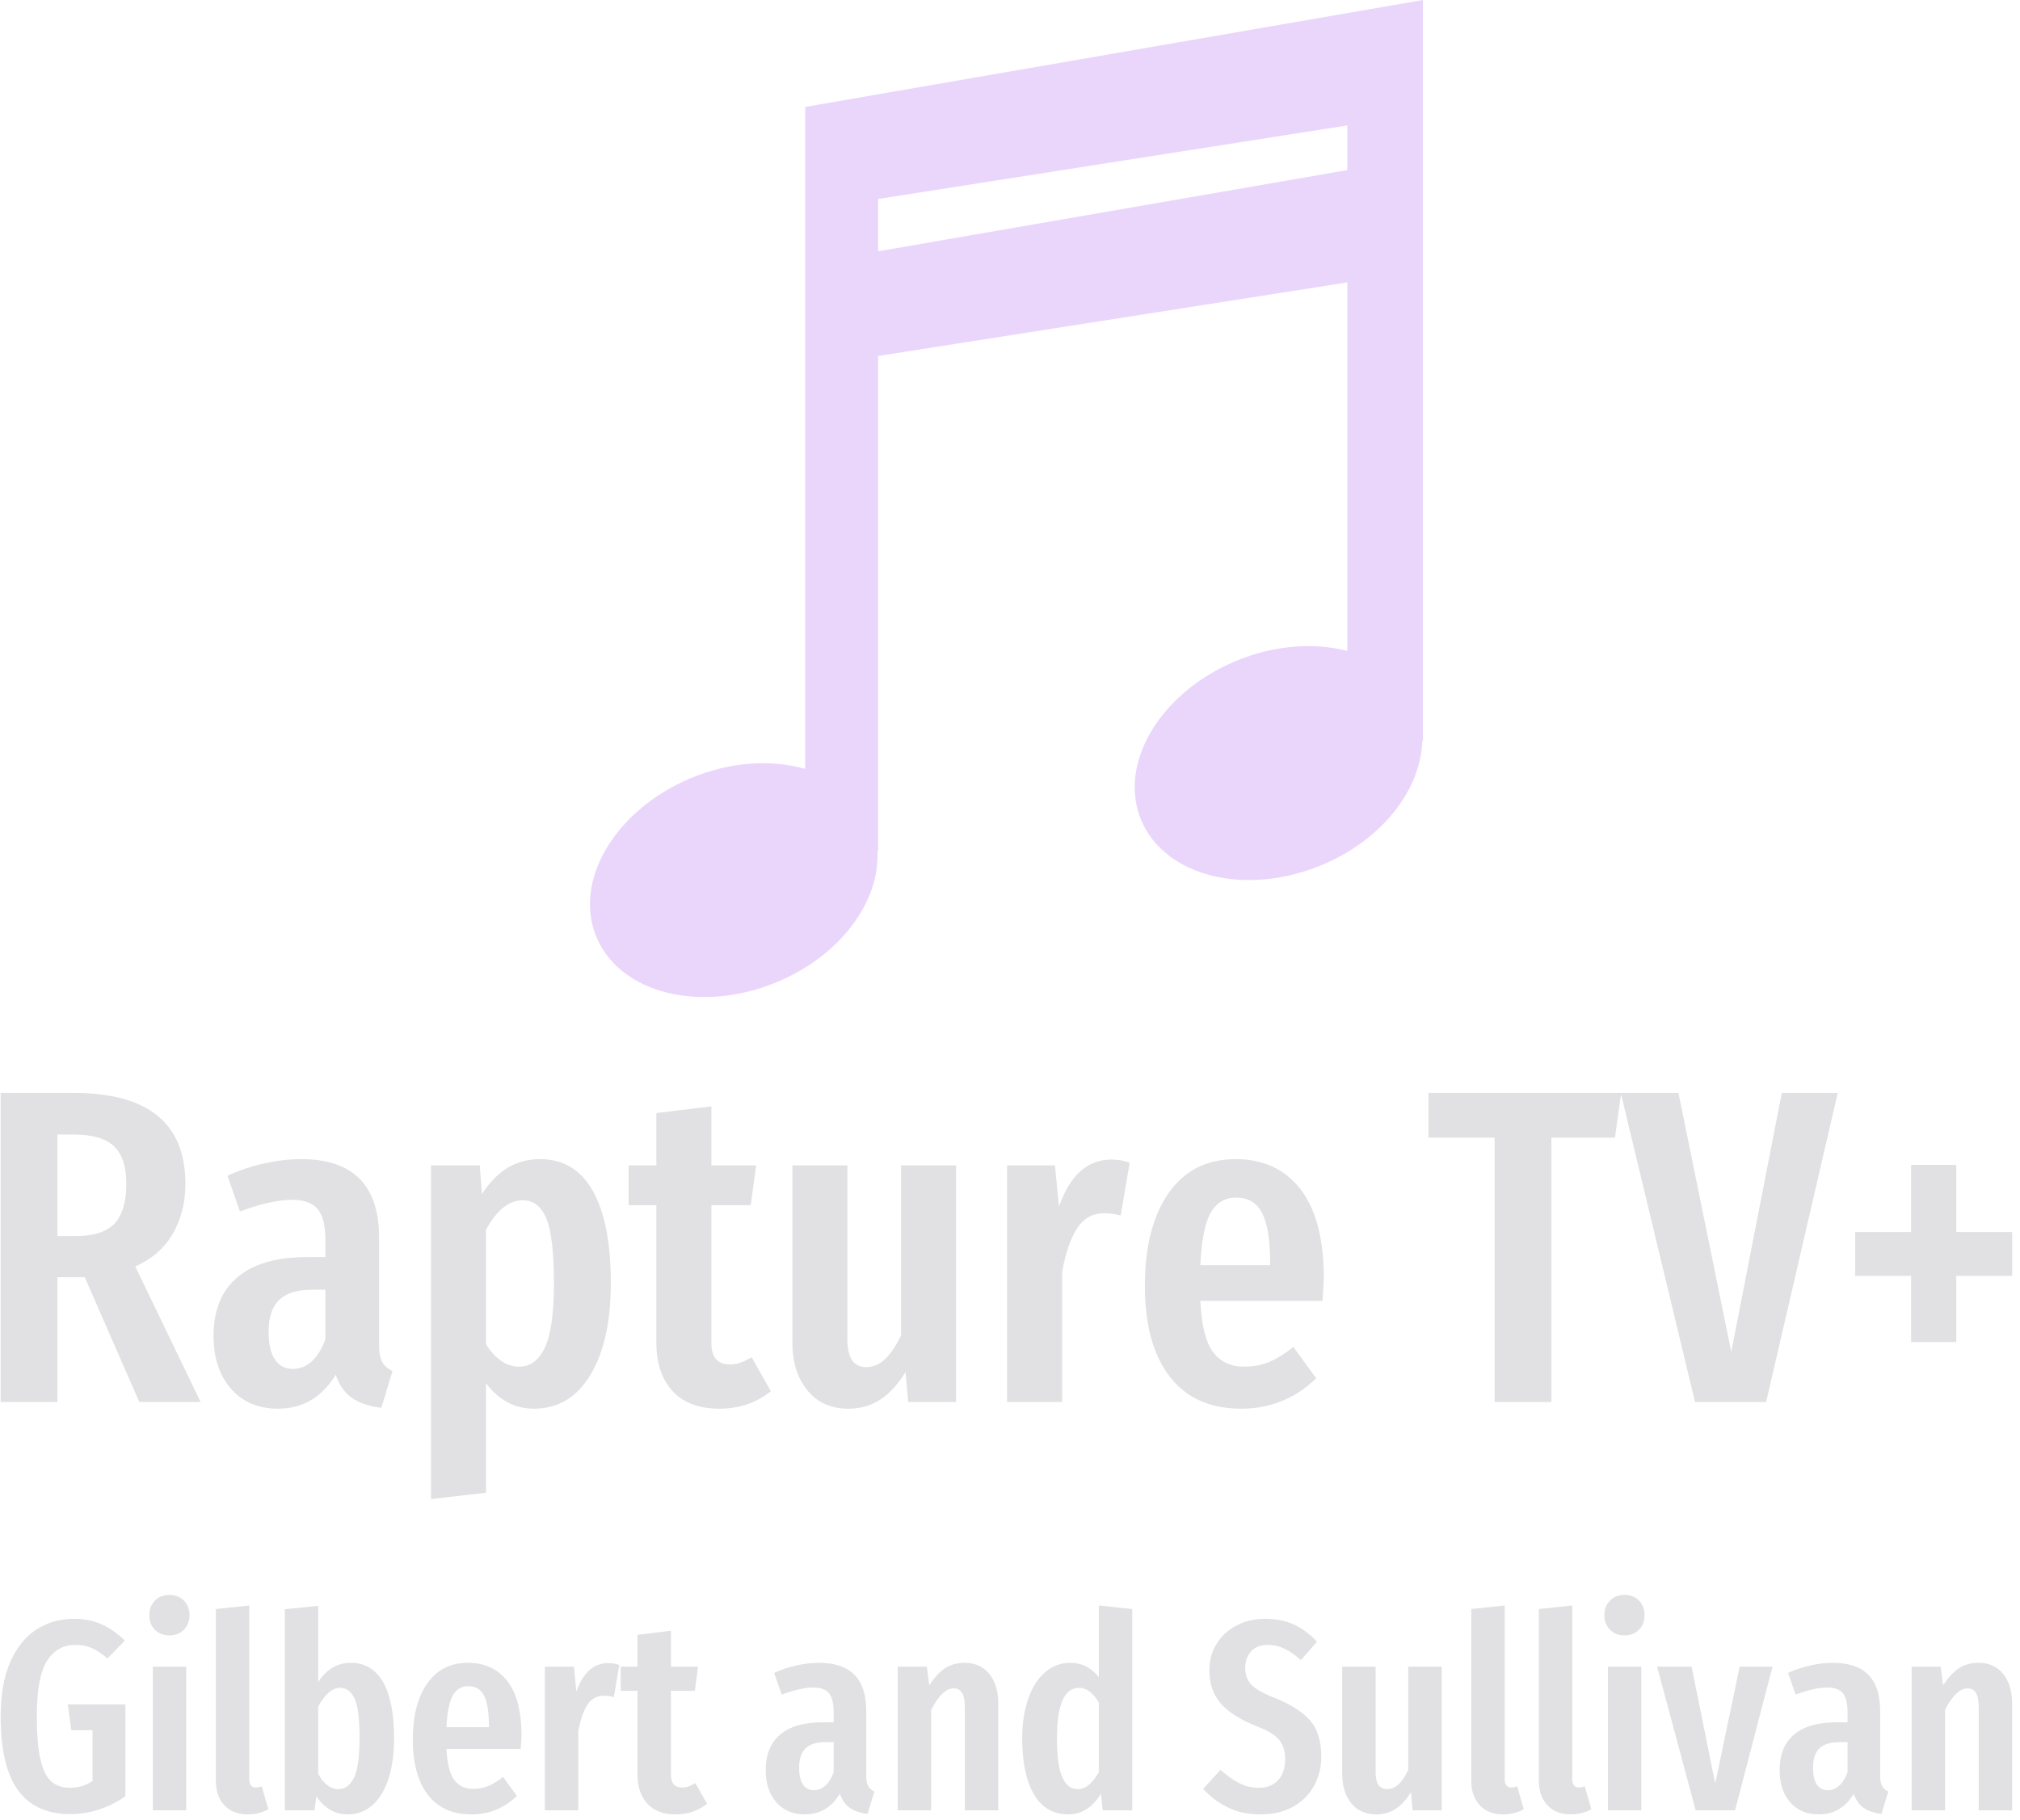 <svg xmlns="http://www.w3.org/2000/svg" version="1.1" xmlns:xlink="http://www.w3.org/1999/xlink" xmlns:svgjs="http://svgjs.dev/svgjs" width="1500" height="1352" viewBox="0 0 1500 1352"><g transform="matrix(1,0,0,1,-2.663,-2.181)"><svg viewBox="0 0 275 248" data-background-color="#7902f5" preserveAspectRatio="xMidYMid meet" height="1352" width="1500" xmlns="http://www.w3.org/2000/svg" xmlns:xlink="http://www.w3.org/1999/xlink"><g id="tight-bounds" transform="matrix(1,0,0,1,0.488,0.4)"><svg viewBox="0 0 274.024 247.2" height="247.2" width="274.024"><g><svg viewBox="0 0 395.52 356.803" height="247.2" width="274.024"><g transform="matrix(1,0,0,1,0,214.927)"><svg viewBox="0 0 395.52 141.877" height="141.877" width="395.52"><g id="textblocktransform"><svg viewBox="0 0 395.52 141.877" height="141.877" width="395.52" id="textblock"><g><svg viewBox="0 0 395.52 79.86" height="79.86" width="395.52"><g transform="matrix(1,0,0,1,0,0)"><svg width="395.52" viewBox="3 -34.55 224.83 45.4" height="79.86" data-palette-color="#e1e1e3"><path d="M25.35 0L18.5 0 12.4-13.95 11.8-13.95 9.35-13.95 9.35 0 3 0 3-34.55 11.15-34.55Q23.65-34.55 23.65-24.4L23.65-24.4Q23.65-21.25 22.25-18.82 20.85-16.4 18.05-15.15L18.05-15.15 25.35 0ZM11.45-18.55Q14.4-18.55 15.73-19.95 17.05-21.35 17.05-24.4L17.05-24.4Q17.05-27.25 15.68-28.58 14.3-29.9 11.15-29.9L11.15-29.9 9.35-29.9 9.35-18.55 11.45-18.55ZM45.3-6.4Q45.3-5.1 45.65-4.48 46-3.85 46.8-3.45L46.8-3.45 45.55 0.65Q43.5 0.4 42.27-0.45 41.05-1.3 40.45-3.05L40.45-3.05Q38.15 0.75 34 0.75L34 0.75Q30.7 0.75 28.75-1.48 26.8-3.7 26.8-7.4L26.8-7.4Q26.8-11.7 29.47-13.95 32.15-16.2 37.25-16.2L37.25-16.2 39.3-16.2 39.3-18.05Q39.3-20.55 38.42-21.58 37.55-22.6 35.6-22.6L35.6-22.6Q33.25-22.6 29.75-21.3L29.75-21.3 28.35-25.3Q30.35-26.2 32.5-26.68 34.65-27.15 36.6-27.15L36.6-27.15Q45.3-27.15 45.3-18.35L45.3-18.35 45.3-6.4ZM35.65-3.7Q38.05-3.7 39.3-7L39.3-7 39.3-12.55 37.85-12.55Q35.3-12.55 34.12-11.4 32.95-10.25 32.95-7.85L32.95-7.85Q32.95-5.8 33.65-4.75 34.35-3.7 35.65-3.7L35.65-3.7ZM63.3-27.15Q67.2-27.15 69.2-23.58 71.2-20 71.2-13.3L71.2-13.3Q71.2-6.8 68.92-3.03 66.65 0.75 62.6 0.75L62.6 0.75Q59.4 0.75 57.25-2.1L57.25-2.1 57.25 10.15 51.1 10.85 51.1-26.45 56.55-26.45 56.8-23.25Q58.1-25.25 59.7-26.2 61.3-27.15 63.3-27.15L63.3-27.15ZM60.95-3.95Q62.85-3.95 63.85-6.13 64.84-8.3 64.84-13.25L64.84-13.25Q64.84-18.45 64-20.5 63.15-22.55 61.35-22.55L61.35-22.55Q59.05-22.55 57.25-19.25L57.25-19.25 57.25-6.45Q58.85-3.95 60.95-3.95L60.95-3.95ZM86.94-5L89.09-1.2Q86.64 0.75 83.34 0.75L83.34 0.75Q79.89 0.75 78.09-1.23 76.29-3.2 76.29-6.6L76.29-6.6 76.29-22 73.19-22 73.19-26.45 76.29-26.45 76.29-32.3 82.44-33.05 82.44-26.45 87.44-26.45 86.84-22 82.44-22 82.44-6.6Q82.44-4.2 84.49-4.2L84.49-4.2Q85.14-4.2 85.64-4.38 86.14-4.55 86.94-5L86.94-5ZM109.79-26.45L109.79 0 104.44 0 104.14-3.35Q102.89-1.3 101.34-0.28 99.79 0.75 97.74 0.75L97.74 0.75Q94.84 0.75 93.17-1.3 91.49-3.35 91.49-6.65L91.49-6.65 91.49-26.45 97.64-26.45 97.64-7Q97.64-3.9 99.74-3.9L99.74-3.9Q100.94-3.9 101.89-4.83 102.84-5.75 103.64-7.45L103.64-7.45 103.64-26.45 109.79-26.45ZM127.14-27.1Q128.29-27.1 129.19-26.75L129.19-26.75 128.19-20.85Q127.19-21.1 126.34-21.1L126.34-21.1Q124.44-21.1 123.34-19.45 122.24-17.8 121.64-14.55L121.64-14.55 121.64 0 115.49 0 115.49-26.45 120.84-26.45 121.29-21.85Q123.14-27.1 127.14-27.1L127.14-27.1ZM150.89-13.85Q150.89-13.4 150.74-11.3L150.74-11.3 137.09-11.3Q137.29-7.2 138.51-5.58 139.74-3.95 141.99-3.95L141.99-3.95Q143.54-3.95 144.79-4.48 146.04-5 147.49-6.15L147.49-6.15 150.04-2.65Q146.54 0.75 141.64 0.75L141.64 0.75Q136.44 0.75 133.66-2.85 130.89-6.45 130.89-13L130.89-13Q130.89-19.55 133.54-23.35 136.19-27.15 141.04-27.15L141.04-27.15Q145.69-27.15 148.29-23.78 150.89-20.4 150.89-13.85L150.89-13.85ZM144.89-15.3L144.89-15.65Q144.89-19.4 143.99-21.13 143.09-22.85 141.09-22.85L141.09-22.85Q139.24-22.85 138.26-21.18 137.29-19.5 137.09-15.3L137.09-15.3 144.89-15.3ZM162.58-34.55L184.13-34.55 183.43-29.55 176.33-29.55 176.33 0 169.98 0 169.98-29.55 162.58-29.55 162.58-34.55ZM202.08-34.55L208.33-34.55 200.33 0 192.38 0 184.08-34.55 190.53-34.55 196.43-5.6 202.08-34.55ZM216.53-26.5L221.58-26.5 221.58-19 227.83-19 227.83-14.1 221.58-14.1 221.58-6.7 216.53-6.7 216.53-14.1 210.28-14.1 210.28-19 216.53-19 216.53-26.5Z" opacity="1" transform="matrix(1,0,0,1,0,0)" fill="#e1e1e3" class="wordmark-text-0" data-fill-palette-color="primary" id="text-0"></path></svg></g></svg></g><g transform="matrix(1,0,0,1,0,98.714)"><svg viewBox="0 0 395.52 43.163" height="43.163" width="395.52"><g transform="matrix(1,0,0,1,0,0)"><svg width="395.52" viewBox="1.75 -39.65 370.15 40.4" height="43.163" data-palette-color="#e1e1e3"><path d="M15.25-35.25Q18.1-35.25 20.35-34.23 22.6-33.2 24.6-31.25L24.6-31.25 21.4-27.95Q19.85-29.3 18.5-29.88 17.15-30.45 15.45-30.45L15.45-30.45Q12.15-30.45 10.28-27.5 8.4-24.55 8.4-17.3L8.4-17.3Q8.4-12.2 9.08-9.33 9.75-6.45 11.08-5.3 12.4-4.15 14.55-4.15L14.55-4.15Q16.8-4.15 18.65-5.4L18.65-5.4 18.65-14.75 14.75-14.75 14.1-19.5 24.7-19.5 24.7-2.6Q22.55-1.05 19.93-0.18 17.3 0.7 14.6 0.7L14.6 0.7Q8.15 0.7 4.95-3.68 1.75-8.05 1.75-17.3L1.75-17.3Q1.75-23.3 3.53-27.33 5.3-31.35 8.35-33.3 11.4-35.25 15.25-35.25L15.25-35.25ZM29.75-26.45L35.9-26.45 35.9 0 29.75 0 29.75-26.45ZM32.8-39.65Q34.45-39.65 35.47-38.6 36.5-37.55 36.5-35.9L36.5-35.9Q36.5-34.3 35.47-33.25 34.45-32.2 32.8-32.2L32.8-32.2Q31.15-32.2 30.12-33.25 29.1-34.3 29.1-35.9L29.1-35.9Q29.1-37.55 30.12-38.6 31.15-39.65 32.8-39.65L32.8-39.65ZM47.2 0.75Q44.5 0.75 42.92-0.93 41.35-2.6 41.35-5.4L41.35-5.4 41.35-37.05 47.5-37.7 47.5-5.65Q47.5-5 47.8-4.6 48.1-4.2 48.7-4.2L48.7-4.2Q49.05-4.2 49.37-4.3 49.7-4.4 49.8-4.4L49.8-4.4 51-0.2Q49.3 0.75 47.2 0.75L47.2 0.75ZM66.19-27.15Q70.04-27.15 72.09-23.65 74.14-20.15 74.14-13.25L74.14-13.25Q74.14-6.75 71.84-3 69.54 0.75 65.54 0.75L65.54 0.75Q63.79 0.75 62.34-0.13 60.89-1 59.84-2.55L59.84-2.55 59.49 0 54.04 0 54.04-37 60.19-37.65 60.19-23.6Q61.24-25.3 62.77-26.23 64.29-27.15 66.19-27.15L66.19-27.15ZM63.89-3.9Q65.74-3.9 66.77-6 67.79-8.1 67.79-13.25L67.79-13.25Q67.79-18.6 66.87-20.58 65.94-22.55 64.24-22.55L64.24-22.55Q63.09-22.55 62.04-21.6 60.99-20.65 60.19-19.1L60.19-19.1 60.19-6.7Q60.84-5.45 61.82-4.67 62.79-3.9 63.89-3.9L63.89-3.9ZM97.59-13.85Q97.59-13.4 97.44-11.3L97.44-11.3 83.79-11.3Q83.99-7.2 85.22-5.58 86.44-3.95 88.69-3.95L88.69-3.95Q90.24-3.95 91.49-4.48 92.74-5 94.19-6.15L94.19-6.15 96.74-2.65Q93.24 0.75 88.34 0.75L88.34 0.75Q83.14 0.75 80.37-2.85 77.59-6.45 77.59-13L77.59-13Q77.59-19.55 80.24-23.35 82.89-27.15 87.74-27.15L87.74-27.15Q92.39-27.15 94.99-23.78 97.59-20.4 97.59-13.85L97.59-13.85ZM91.59-15.3L91.59-15.65Q91.59-19.4 90.69-21.13 89.79-22.85 87.79-22.85L87.79-22.85Q85.94-22.85 84.97-21.18 83.99-19.5 83.79-15.3L83.79-15.3 91.59-15.3ZM113.54-27.1Q114.69-27.1 115.59-26.75L115.59-26.75 114.59-20.85Q113.59-21.1 112.74-21.1L112.74-21.1Q110.84-21.1 109.74-19.45 108.64-17.8 108.04-14.55L108.04-14.55 108.04 0 101.89 0 101.89-26.45 107.24-26.45 107.69-21.85Q109.54-27.1 113.54-27.1L113.54-27.1ZM129.59-5L131.74-1.2Q129.29 0.75 125.99 0.75L125.99 0.75Q122.54 0.75 120.74-1.23 118.94-3.2 118.94-6.6L118.94-6.6 118.94-22 115.84-22 115.84-26.45 118.94-26.45 118.94-32.3 125.09-33.05 125.09-26.45 130.09-26.45 129.49-22 125.09-22 125.09-6.6Q125.09-4.2 127.14-4.2L127.14-4.2Q127.79-4.2 128.29-4.38 128.79-4.55 129.59-5L129.59-5ZM161.03-6.4Q161.03-5.1 161.38-4.48 161.73-3.85 162.53-3.45L162.53-3.45 161.28 0.65Q159.23 0.4 158.01-0.45 156.78-1.3 156.18-3.05L156.18-3.05Q153.88 0.75 149.73 0.75L149.73 0.75Q146.43 0.75 144.48-1.48 142.53-3.7 142.53-7.4L142.53-7.4Q142.53-11.7 145.21-13.95 147.88-16.2 152.98-16.2L152.98-16.2 155.03-16.2 155.03-18.05Q155.03-20.55 154.16-21.58 153.28-22.6 151.33-22.6L151.33-22.6Q148.98-22.6 145.48-21.3L145.48-21.3 144.08-25.3Q146.08-26.2 148.23-26.68 150.38-27.15 152.33-27.15L152.33-27.15Q161.03-27.15 161.03-18.35L161.03-18.35 161.03-6.4ZM151.38-3.7Q153.78-3.7 155.03-7L155.03-7 155.03-12.55 153.58-12.55Q151.03-12.55 149.86-11.4 148.68-10.25 148.68-7.85L148.68-7.85Q148.68-5.8 149.38-4.75 150.08-3.7 151.38-3.7L151.38-3.7ZM179.18-27.15Q182.03-27.15 183.68-25.1 185.33-23.05 185.33-19.6L185.33-19.6 185.33 0 179.18 0 179.18-18.9Q179.18-20.8 178.65-21.63 178.13-22.45 177.13-22.45L177.13-22.45Q175.03-22.45 172.98-18.5L172.98-18.5 172.98 0 166.83 0 166.83-26.45 172.18-26.45 172.63-23Q173.98-25.1 175.5-26.13 177.03-27.15 179.18-27.15L179.18-27.15ZM203.83-37.7L209.98-37.05 209.98 0 204.53 0 204.23-3.05Q201.88 0.75 198.18 0.75L198.18 0.75Q194.08 0.75 191.9-2.93 189.73-6.6 189.73-13.2L189.73-13.2Q189.73-17.4 190.85-20.58 191.98-23.75 193.98-25.45 195.98-27.15 198.58-27.15L198.58-27.15Q201.78-27.15 203.83-24.5L203.83-24.5 203.83-37.7ZM199.93-3.9Q201.08-3.9 202-4.7 202.93-5.5 203.83-7L203.83-7 203.83-19.85Q202.23-22.55 200.18-22.55L200.18-22.55Q196.13-22.55 196.13-13.25L196.13-13.25Q196.13-8.2 197.13-6.05 198.13-3.9 199.93-3.9L199.93-3.9ZM234.42-35.25Q237.42-35.25 239.72-34.2 242.02-33.15 243.97-31.05L243.97-31.05 241.02-27.65Q239.47-29.05 238-29.75 236.52-30.45 234.87-30.45L234.87-30.45Q232.97-30.45 231.87-29.28 230.77-28.1 230.77-26.2L230.77-26.2Q230.77-24.3 231.92-23.1 233.07-21.9 236.42-20.6L236.42-20.6Q240.72-18.85 242.75-16.5 244.77-14.15 244.77-9.85L244.77-9.85Q244.77-6.9 243.42-4.48 242.07-2.05 239.55-0.65 237.02 0.75 233.67 0.75L233.67 0.75Q230.22 0.75 227.67-0.48 225.12-1.7 223.02-3.95L223.02-3.95 226.22-7.45Q228.02-5.85 229.67-5 231.32-4.15 233.27-4.15L233.27-4.15Q235.57-4.15 236.85-5.58 238.12-7 238.12-9.45L238.12-9.45Q238.12-11.6 237-12.98 235.87-14.35 232.82-15.5L232.82-15.5Q228.22-17.35 226.2-19.75 224.17-22.15 224.17-25.75L224.17-25.75Q224.17-28.5 225.5-30.65 226.82-32.8 229.17-34.02 231.52-35.25 234.42-35.25L234.42-35.25ZM266.92-26.45L266.92 0 261.57 0 261.27-3.35Q260.02-1.3 258.47-0.28 256.92 0.75 254.87 0.75L254.87 0.75Q251.97 0.75 250.29-1.3 248.62-3.35 248.62-6.65L248.62-6.65 248.62-26.45 254.77-26.45 254.77-7Q254.77-3.9 256.87-3.9L256.87-3.9Q258.07-3.9 259.02-4.83 259.97-5.75 260.77-7.45L260.77-7.45 260.77-26.45 266.92-26.45ZM278.22 0.75Q275.52 0.75 273.94-0.93 272.37-2.6 272.37-5.4L272.37-5.4 272.37-37.05 278.52-37.7 278.52-5.65Q278.52-5 278.82-4.6 279.12-4.2 279.72-4.2L279.72-4.2Q280.07-4.2 280.39-4.3 280.72-4.4 280.82-4.4L280.82-4.4 282.02-0.2Q280.32 0.75 278.22 0.75L278.22 0.75ZM290.66 0.75Q287.96 0.75 286.39-0.93 284.81-2.6 284.81-5.4L284.81-5.4 284.81-37.05 290.96-37.7 290.96-5.65Q290.96-5 291.26-4.6 291.56-4.2 292.16-4.2L292.16-4.2Q292.51-4.2 292.84-4.3 293.16-4.4 293.26-4.4L293.26-4.4 294.46-0.2Q292.76 0.75 290.66 0.75L290.66 0.75ZM297.51-26.45L303.66-26.45 303.66 0 297.51 0 297.51-26.45ZM300.56-39.65Q302.21-39.65 303.24-38.6 304.26-37.55 304.26-35.9L304.26-35.9Q304.26-34.3 303.24-33.25 302.21-32.2 300.56-32.2L300.56-32.2Q298.91-32.2 297.89-33.25 296.86-34.3 296.86-35.9L296.86-35.9Q296.86-37.55 297.89-38.6 298.91-39.65 300.56-39.65L300.56-39.65ZM321.76-26.45L327.81-26.45 320.91 0 313.66 0 306.56-26.45 312.91-26.45 317.26-4.95 321.76-26.45ZM347.61-6.4Q347.61-5.1 347.96-4.48 348.31-3.85 349.11-3.45L349.11-3.45 347.86 0.65Q345.81 0.4 344.58-0.45 343.36-1.3 342.76-3.05L342.76-3.05Q340.46 0.75 336.31 0.75L336.31 0.75Q333.01 0.75 331.06-1.48 329.11-3.7 329.11-7.4L329.11-7.4Q329.11-11.7 331.78-13.95 334.46-16.2 339.56-16.2L339.56-16.2 341.61-16.2 341.61-18.05Q341.61-20.55 340.73-21.58 339.86-22.6 337.91-22.6L337.91-22.6Q335.56-22.6 332.06-21.3L332.06-21.3 330.66-25.3Q332.66-26.2 334.81-26.68 336.96-27.15 338.91-27.15L338.91-27.15Q347.61-27.15 347.61-18.35L347.61-18.35 347.61-6.4ZM337.96-3.7Q340.36-3.7 341.61-7L341.61-7 341.61-12.55 340.16-12.55Q337.61-12.55 336.43-11.4 335.26-10.25 335.26-7.85L335.26-7.85Q335.26-5.8 335.96-4.75 336.66-3.7 337.96-3.7L337.96-3.7ZM365.75-27.15Q368.6-27.15 370.25-25.1 371.9-23.05 371.9-19.6L371.9-19.6 371.9 0 365.75 0 365.75-18.9Q365.75-20.8 365.23-21.63 364.7-22.45 363.7-22.45L363.7-22.45Q361.6-22.45 359.55-18.5L359.55-18.5 359.55 0 353.4 0 353.4-26.45 358.75-26.45 359.2-23Q360.55-25.1 362.08-26.13 363.6-27.15 365.75-27.15L365.75-27.15Z" opacity="1" transform="matrix(1,0,0,1,0,0)" fill="#e1e1e3" class="slogan-text-1" data-fill-palette-color="secondary" id="text-1"></path></svg></g></svg></g></svg></g></svg></g><g transform="matrix(1,0,0,1,115.876,0)"><svg viewBox="0 0 163.769 196.074" height="196.074" width="163.769"><g><svg xmlns="http://www.w3.org/2000/svg" xmlns:xlink="http://www.w3.org/1999/xlink" version="1.1" x="0" y="0" viewBox="5.999 3 79.965 95.739" enable-background="new 0 0 100 100" xml:space="preserve" height="196.074" width="163.769" class="icon-icon-0" data-fill-palette-color="accent" id="icon-0"><g fill="#ead6fb" data-fill-palette-color="accent"><path fill="#ead6fb" d="M26.66 13.266V76.829C23.437 75.913 19.511 76.117 15.688 77.717 8.401 80.765 4.346 87.618 6.641 93.018 8.928 98.425 16.695 100.335 23.981 97.289 30.075 94.742 33.846 89.54 33.598 84.741H33.666V37.183L78.71 30.118V65.504C75.536 64.677 71.7 64.925 67.981 66.48 60.699 69.527 56.643 76.381 58.934 81.785 61.226 87.191 68.993 89.103 76.278 86.053 82.093 83.62 85.78 78.77 85.896 74.159H85.964V3zM78.711 19.331L33.667 27.13V22.108L78.711 15.045z" data-fill-palette-color="accent"></path></g></svg></g></svg></g><g></g></svg></g><defs></defs></svg><rect width="274.024" height="247.2" fill="none" stroke="none" visibility="hidden"></rect></g></svg></g></svg>